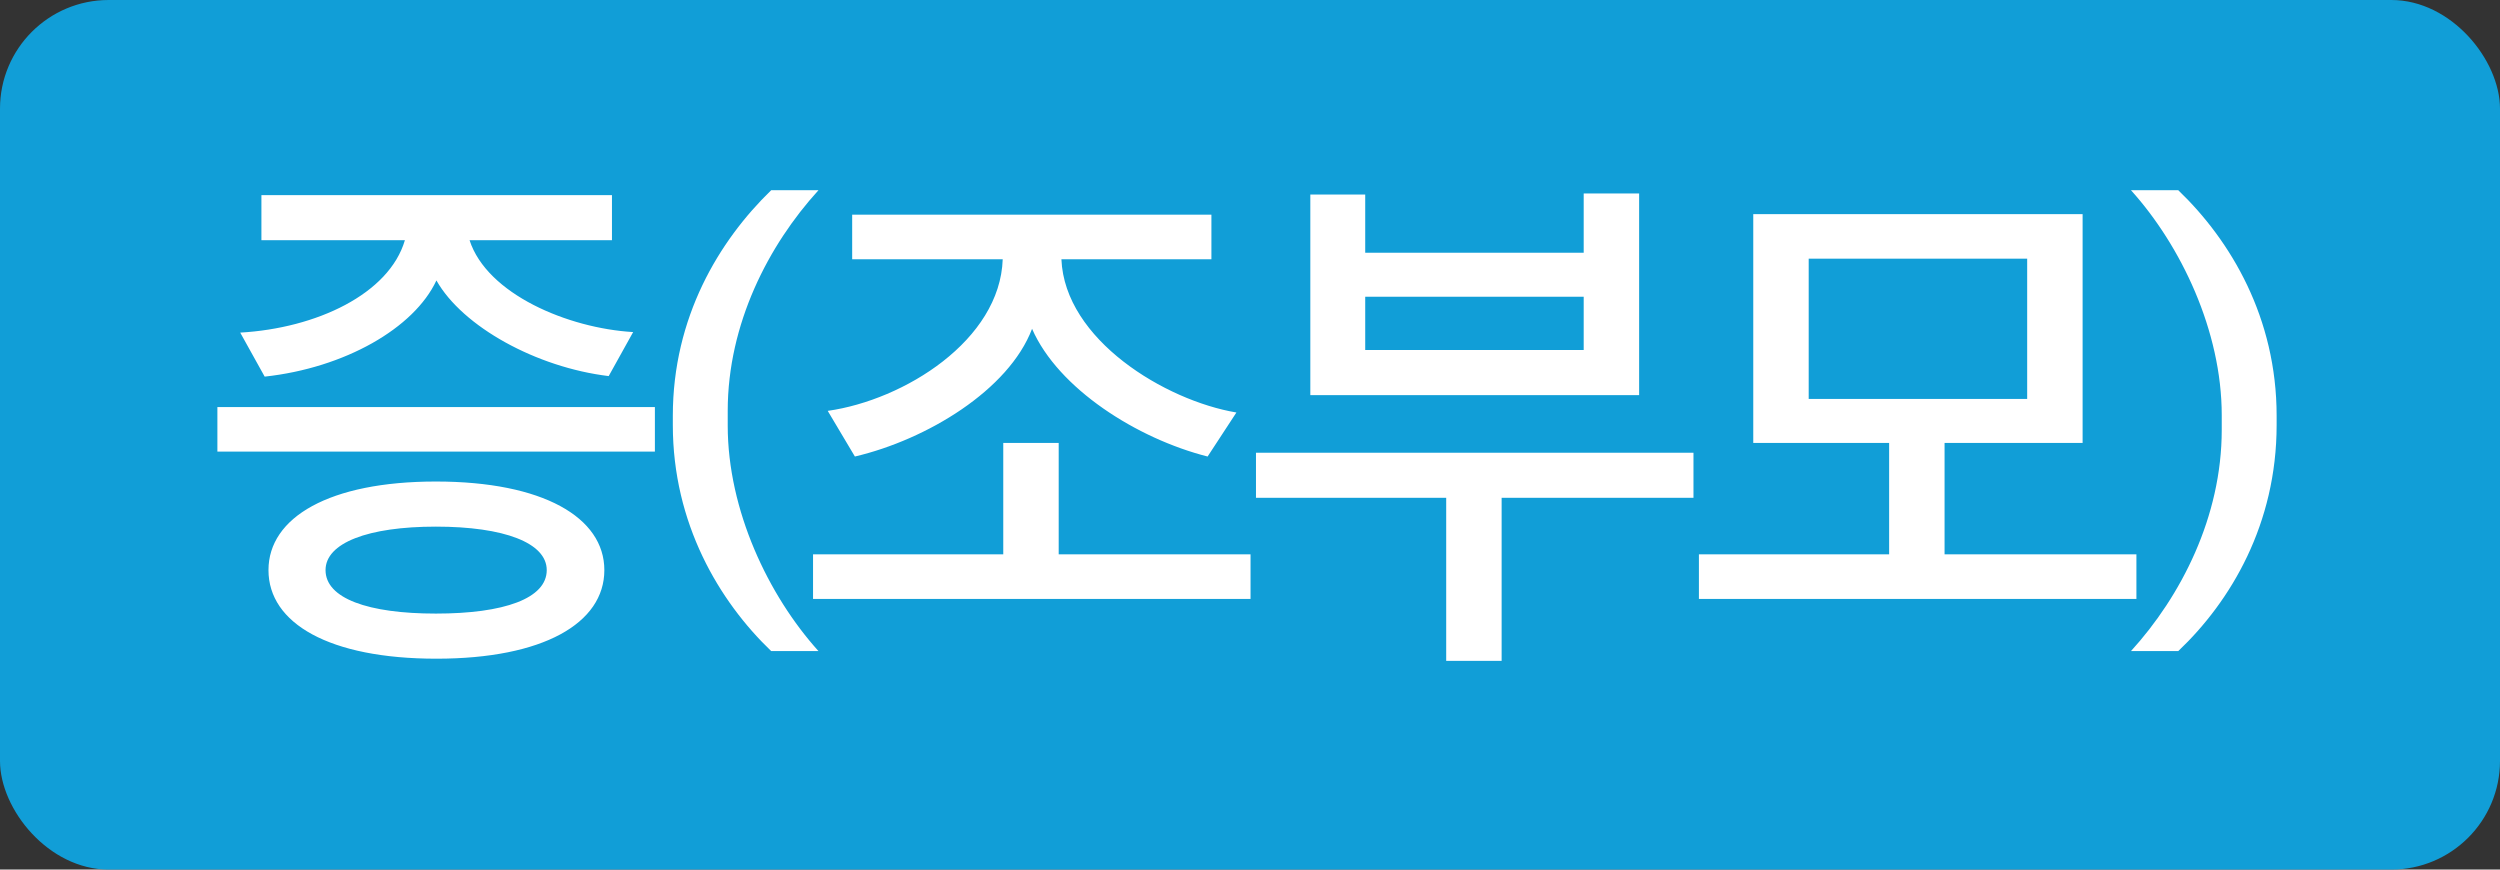 <?xml version="1.0" encoding="UTF-8" standalone="no"?>
<svg width="92px" height="32px" viewBox="0 0 92 32" version="1.1" xmlns="http://www.w3.org/2000/svg" xmlns:xlink="http://www.w3.org/1999/xlink">
    <rect x="0" y="0" width="92" height="32" fill="#333333" stroke="none"/>
    <!-- Generator: Sketch 50.2 (55047) - http://www.bohemiancoding.com/sketch -->
    <title>graphic_badge_family_07</title>
    <desc>Created with Sketch.</desc>
    <defs></defs>
    <g id="Icon_Badge_Graphic" stroke="none" stroke-width="1" fill="none" fill-rule="evenodd">
        <g id="##Element/Badge/Family07">
            <rect id="Rectangle-2" fill="#119ED7" x="0" y="0" width="92" height="32" rx="4"></rect>
            <path d="M22.24,20.98 C22.24,22.94 19.98,24.24 16.06,24.24 C12.12,24.24 9.88,22.94 9.88,20.98 C9.88,19.04 12.12,17.72 16.04,17.72 C19.98,17.72 22.24,19.04 22.24,20.98 Z M23.3,12.22 L22.4,13.84 C19.74,13.52 17.02,12.02 16.06,10.32 C15.24,12.08 12.68,13.54 9.74,13.86 L8.84,12.24 C11.64,12.08 14.32,10.82 14.9,8.84 L9.62,8.84 L9.62,7.18 L22.52,7.18 L22.52,8.84 L17.28,8.84 C17.92,10.82 20.9,12.08 23.3,12.22 Z M24.1,14.98 L24.1,16.62 L8,16.62 L8,14.98 L24.1,14.98 Z M20.12,20.98 C20.12,19.98 18.56,19.38 16.04,19.38 C13.54,19.38 11.98,19.98 11.98,20.98 C11.98,22.02 13.54,22.58 16.04,22.58 C18.56,22.58 20.12,22.02 20.12,20.98 Z M28.38,23.96 C26.46,22.12 24.76,19.26 24.76,15.64 L24.76,15.3 C24.76,11.68 26.46,8.86 28.38,7 L30.12,7 C28.28,9.02 26.78,11.92 26.78,15.12 L26.78,15.66 C26.78,18.78 28.28,21.92 30.12,23.96 L28.38,23.96 Z M45.5,15.18 L44.44,16.8 C41.84,16.14 38.94,14.3 37.98,12.1 C37.12,14.36 34.1,16.18 31.46,16.8 L30.46,15.12 C33.28,14.72 36.8,12.52 36.9,9.54 L31.36,9.54 L31.36,7.9 L44.58,7.9 L44.58,9.54 L39.06,9.54 C39.18,12.5 42.88,14.74 45.5,15.18 Z M46.02,22.04 L29.92,22.04 L29.92,20.4 L36.92,20.4 L36.92,16.3 L38.96,16.3 L38.96,20.4 L46.02,20.4 L46.02,22.04 Z M60.32,14.54 L48.22,14.54 L48.22,7.16 L50.24,7.16 L50.24,9.3 L58.28,9.3 L58.28,7.12 L60.32,7.12 L60.32,14.54 Z M55.26,24.32 L53.22,24.32 L53.22,18.32 L46.22,18.32 L46.22,16.66 L62.32,16.66 L62.32,18.32 L55.26,18.32 L55.26,24.32 Z M58.28,12.88 L58.28,10.92 L50.24,10.92 L50.24,12.88 L58.28,12.88 Z M78.62,22.04 L62.52,22.04 L62.52,20.4 L69.52,20.4 L69.52,16.3 L64.52,16.3 L64.52,7.88 L76.64,7.88 L76.64,16.3 L71.56,16.3 L71.56,20.4 L78.62,20.4 L78.62,22.04 Z M74.6,14.68 L74.6,9.52 L66.56,9.52 L66.56,14.68 L74.6,14.68 Z M78.42,23.96 C80.26,21.94 81.76,19.02 81.76,15.82 L81.76,15.28 C81.76,12.18 80.26,9.04 78.42,7 L80.16,7 C82.1,8.86 83.78,11.7 83.78,15.3 L83.78,15.64 C83.78,19.28 82.1,22.12 80.16,23.96 L78.42,23.96 Z" id="증(조부모)" fill="#FFFFFF"></path>
        </g>
    </g>
</svg>